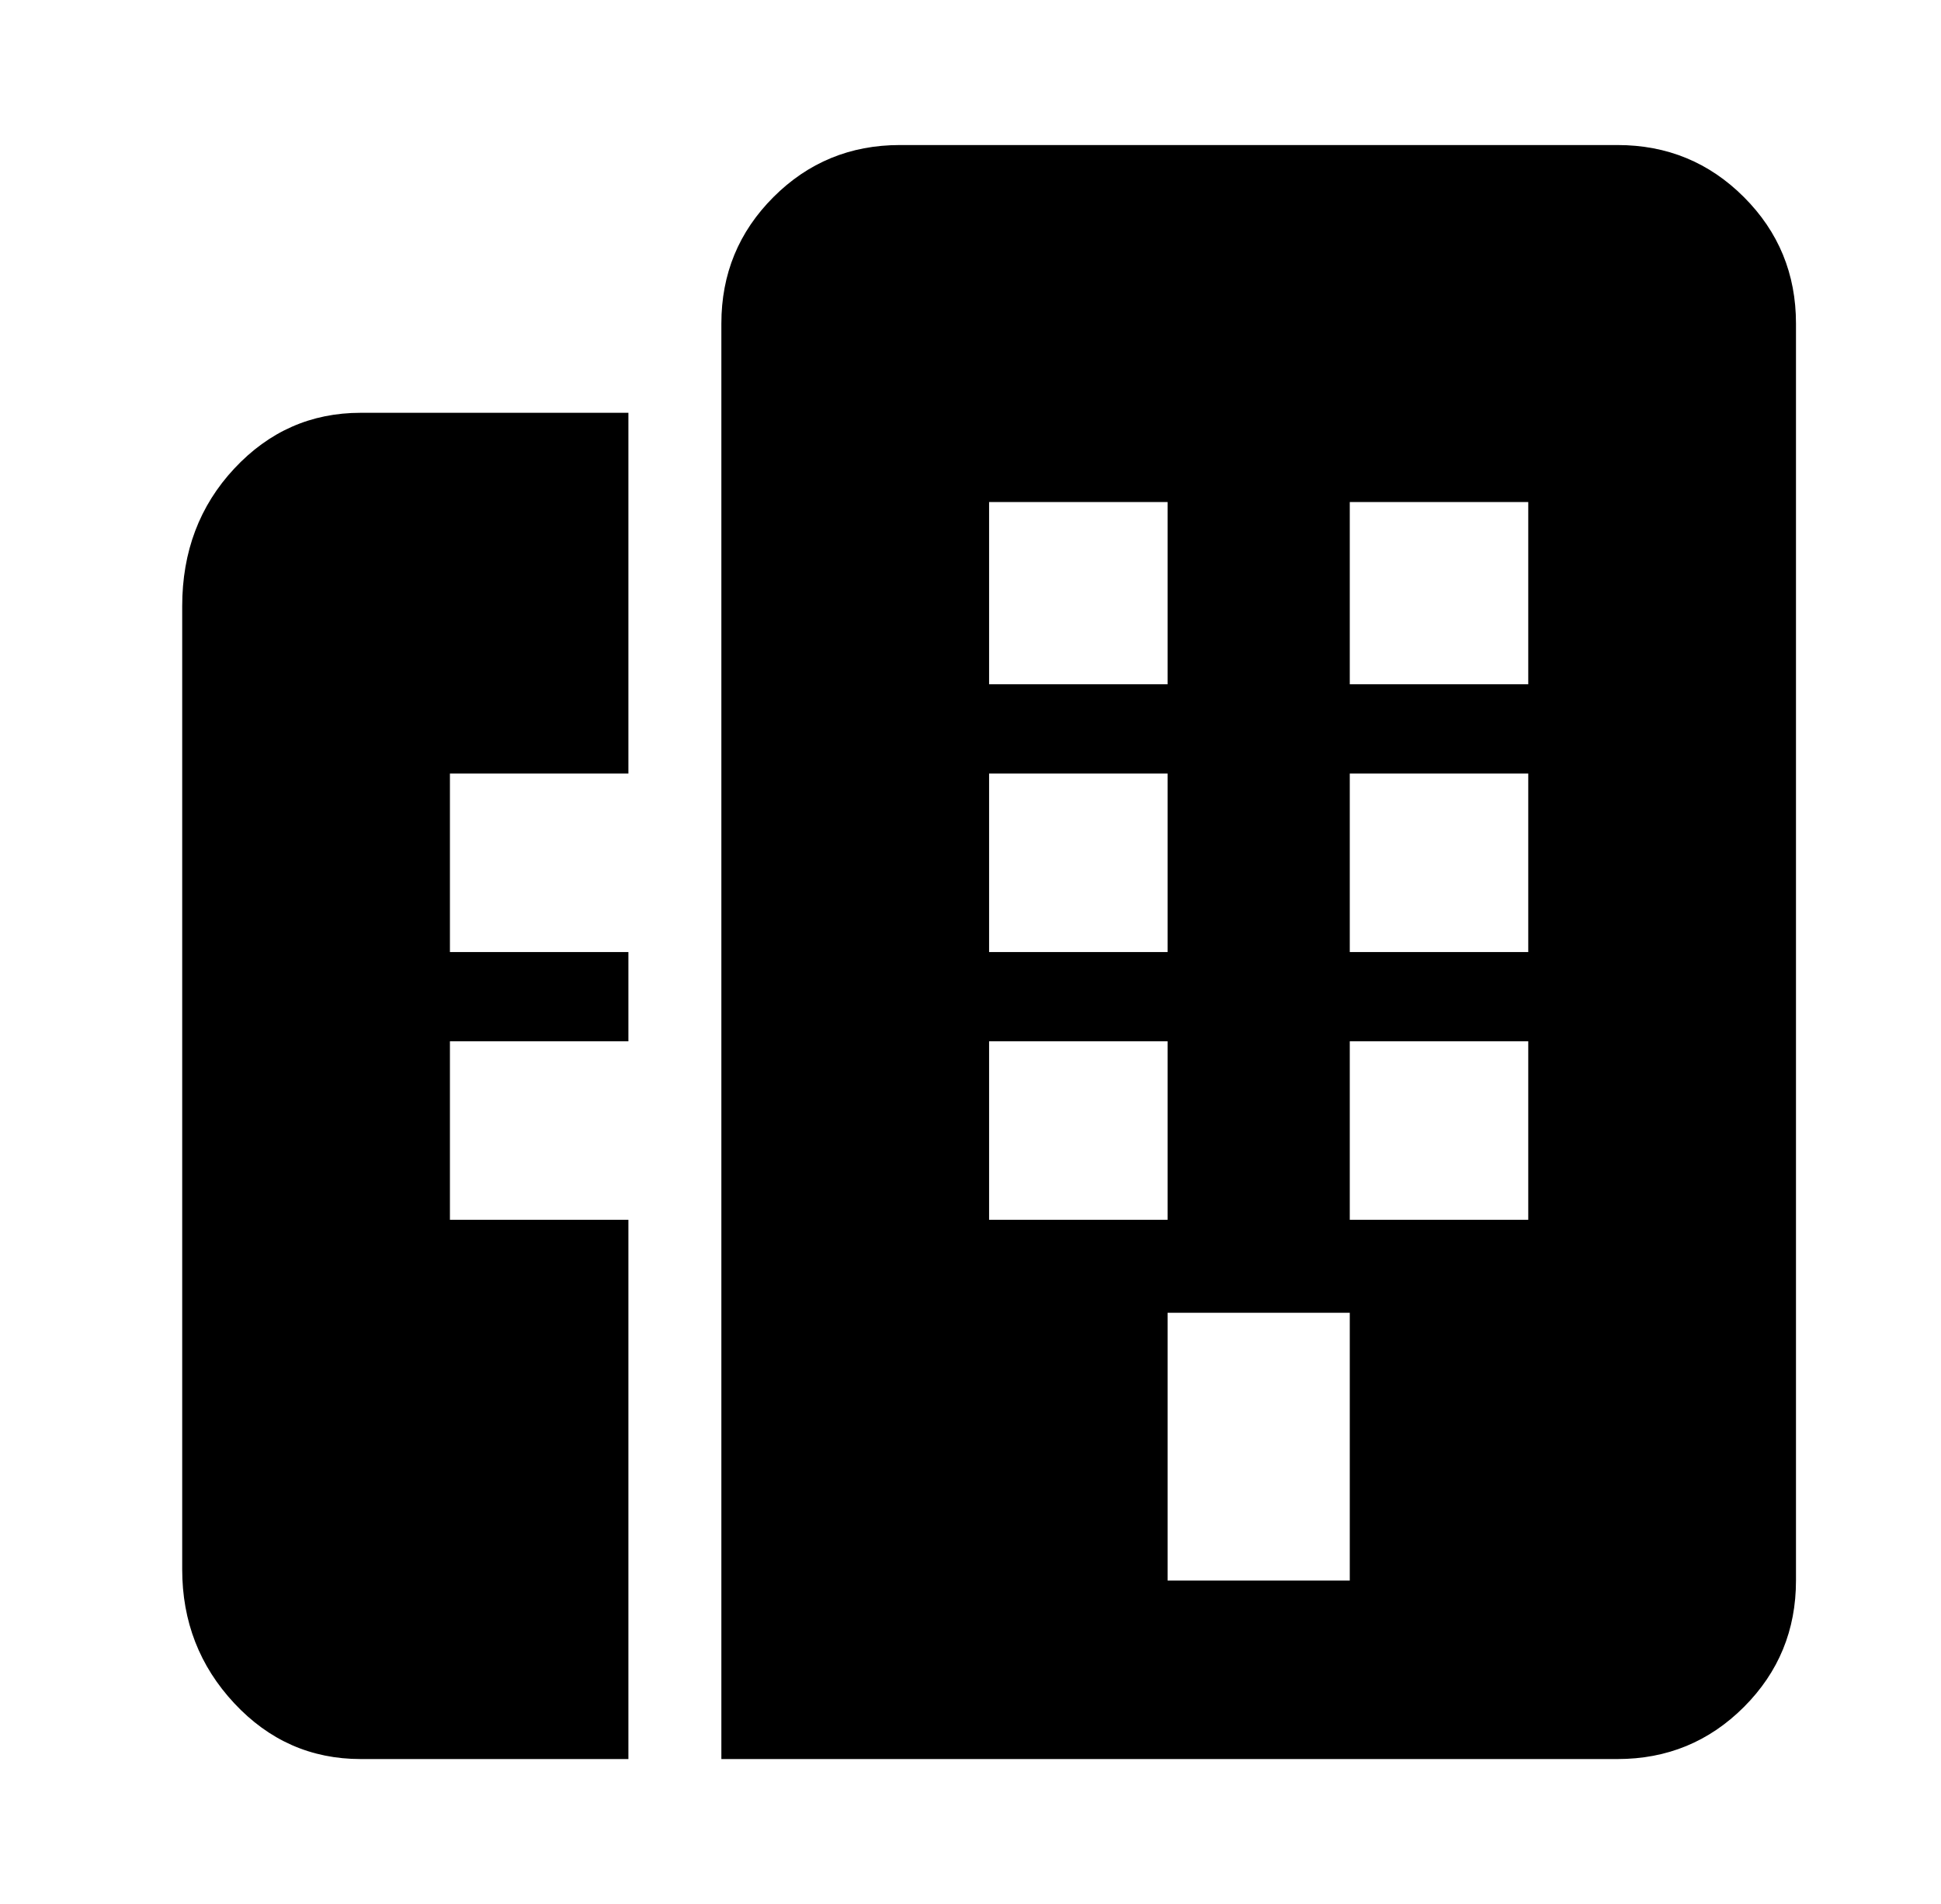 <?xml version="1.0" standalone="no"?>
<!DOCTYPE svg PUBLIC "-//W3C//DTD SVG 1.1//EN" "http://www.w3.org/Graphics/SVG/1.1/DTD/svg11.dtd" >
<svg xmlns="http://www.w3.org/2000/svg" xmlns:xlink="http://www.w3.org/1999/xlink" version="1.1" viewBox="-10 0 522 512">
   <path fill="currentColor"
d="M159 280h-48v48h48v145h-72q-20 0 -34 -15t-14 -36v-259q0 -22 14 -37t34 -15h72v97h-48v48h48v24zM184 87q0 -20 14 -34t34 -14h193q20 0 34 14t14 34v338q0 20 -14 34t-34 14h-241v-386zM256 135v49h48v-49h-48zM256 208v48h48v-48h-48zM256 280v48h48v-48h-48z
M304 353v72h49v-72h-49zM353 135v49h48v-49h-48zM353 208v48h48v-48h-48zM353 280v48h48v-48h-48z" />
</svg>

